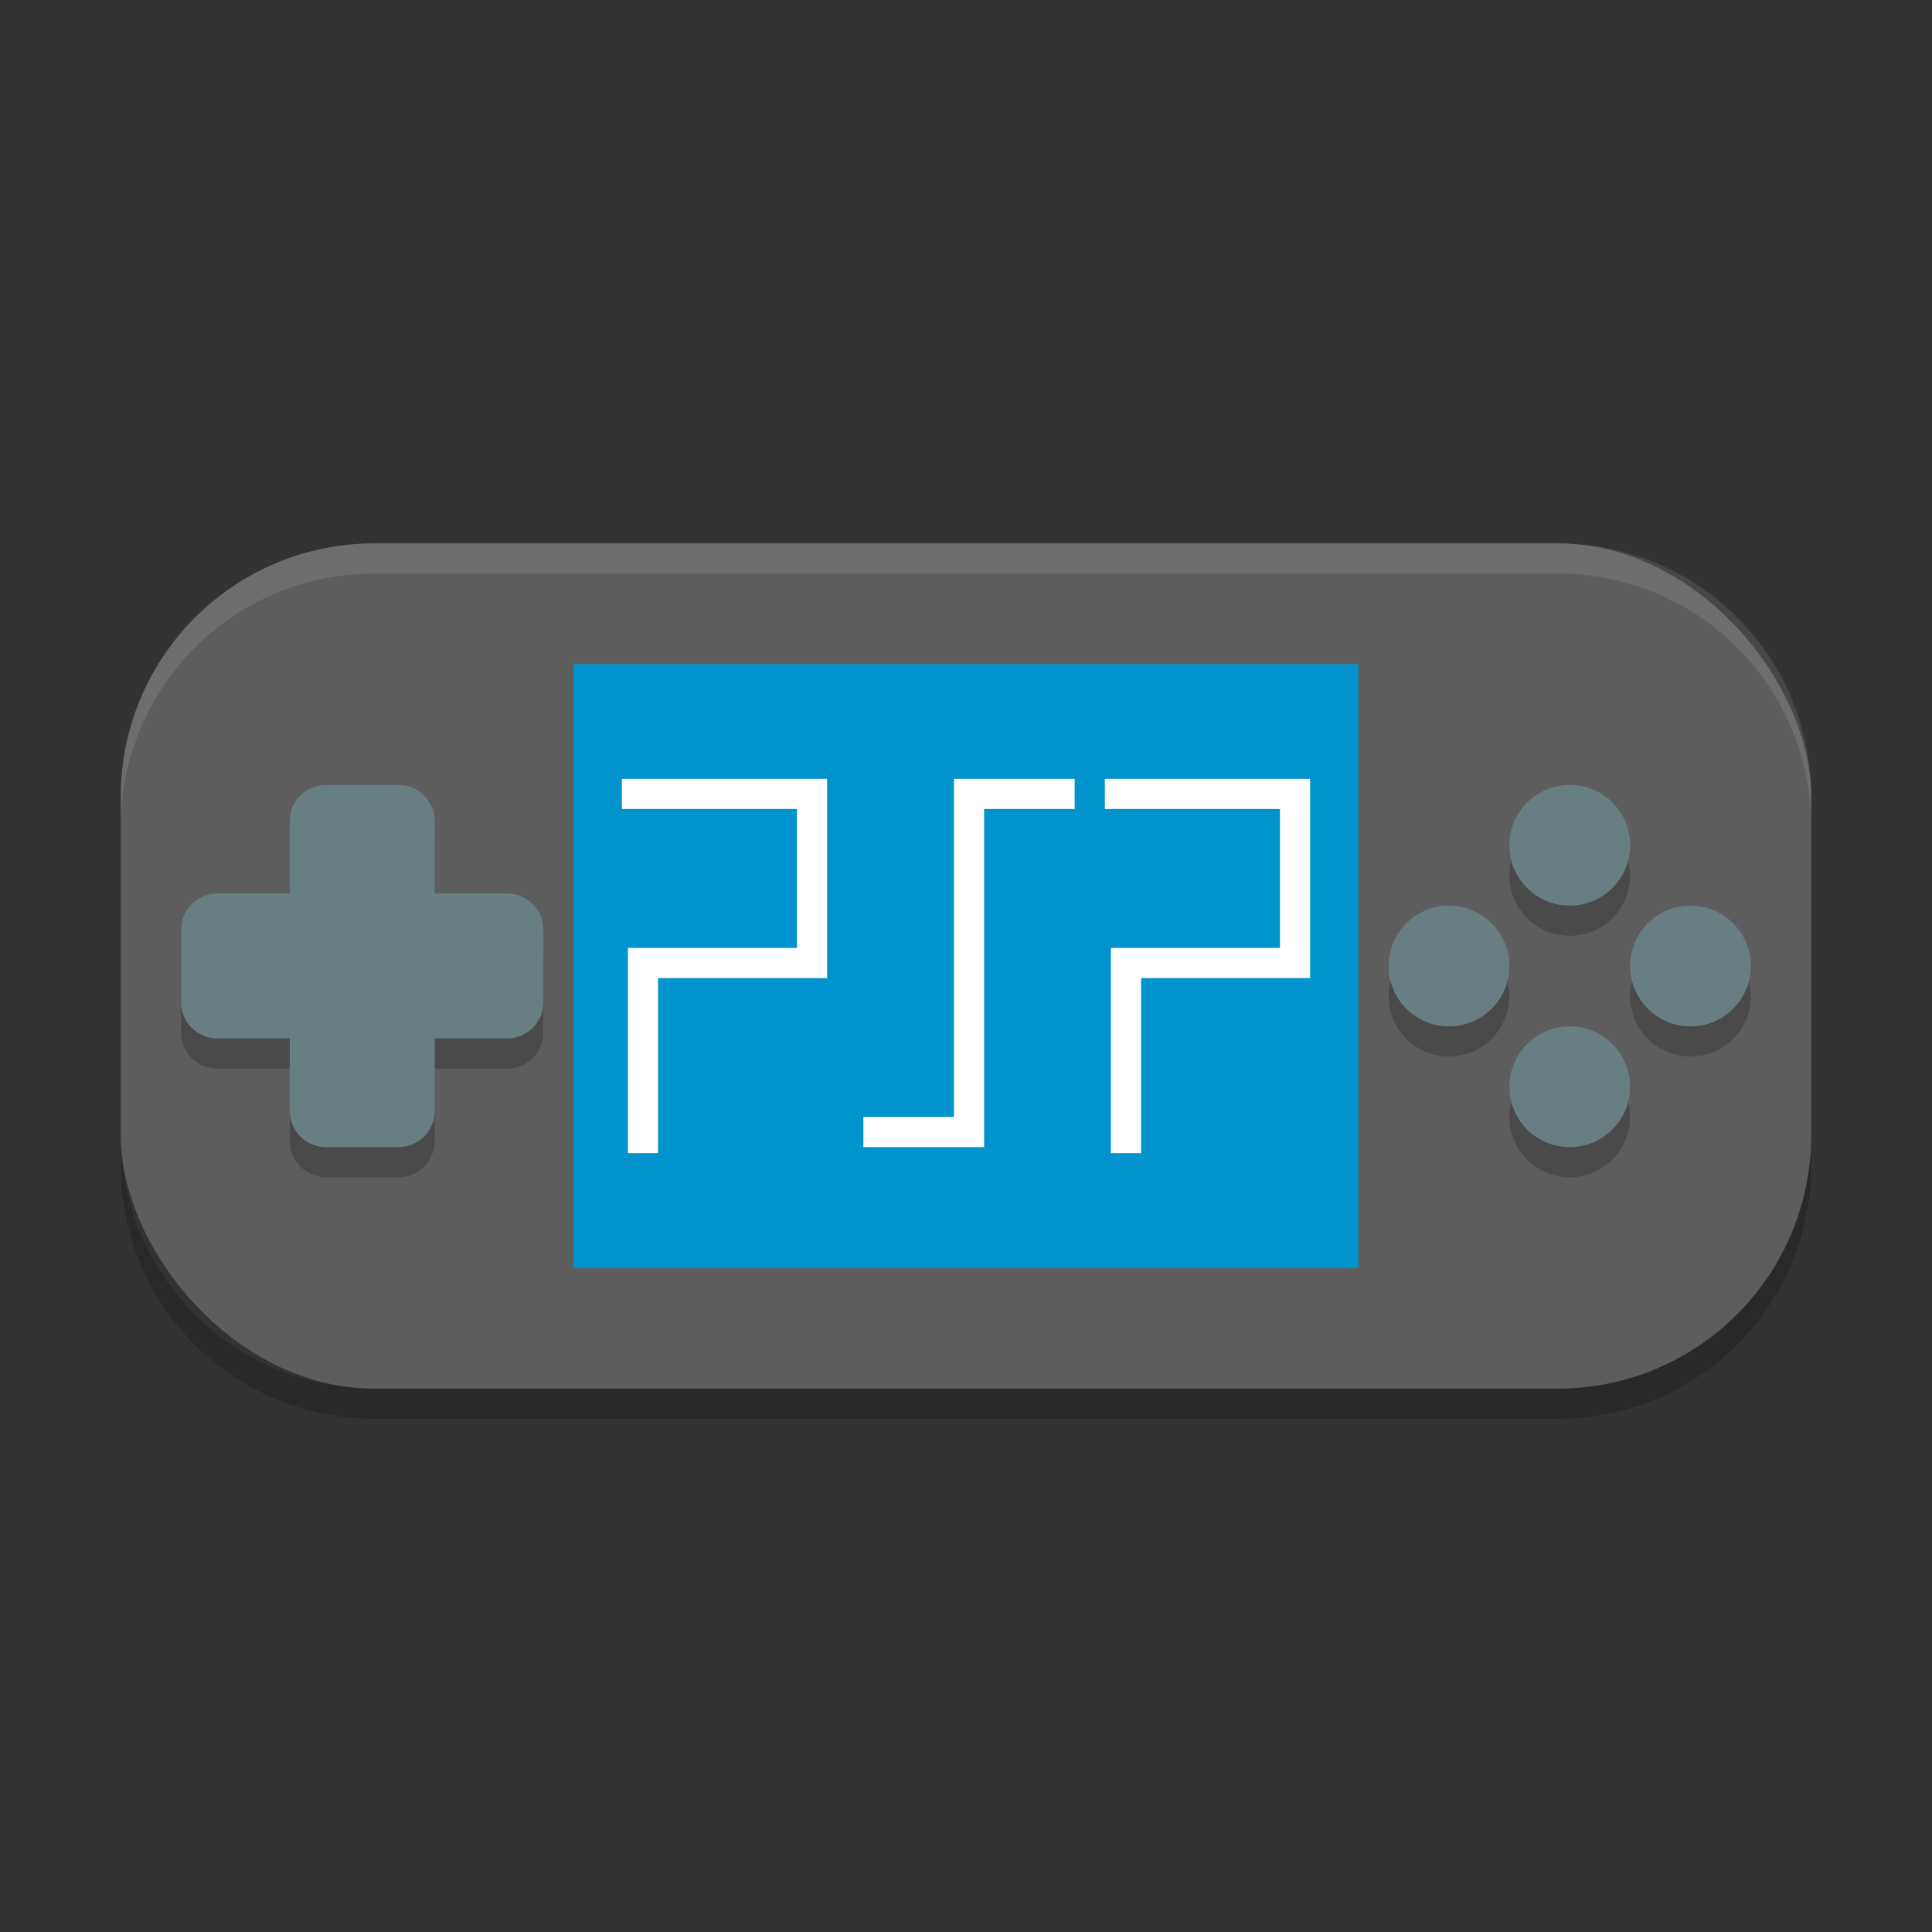 <?xml version="1.0" encoding="UTF-8" standalone="no"?>
<svg
   xmlns:dc="http://purl.org/dc/elements/1.1/"
   xmlns:cc="http://creativecommons.org/ns#"
   xmlns:rdf="http://www.w3.org/1999/02/22-rdf-syntax-ns#"
   xmlns:svg="http://www.w3.org/2000/svg"
   xmlns="http://www.w3.org/2000/svg"
   xmlns:sodipodi="http://sodipodi.sourceforge.net/DTD/sodipodi-0.dtd"
   xmlns:inkscape="http://www.inkscape.org/namespaces/inkscape"
   height="64"
   width="64"
   version="1"
   id="svg2"
   inkscape:version="0.91 r13725"
   sodipodi:docname="ppsspp.svg">
  <rect width="100%" height="100%" fill="#333333" stroke="none"/>
  <defs
     id="defs50" />
  <sodipodi:namedview
     pagecolor="#ffffff"
     bordercolor="#666666"
     borderopacity="1"
     objecttolerance="10"
     gridtolerance="10"
     guidetolerance="10"
     inkscape:pageopacity="0"
     inkscape:pageshadow="2"
     inkscape:window-width="640"
     inkscape:window-height="480"
     id="namedview48"
     showgrid="false"
     inkscape:zoom="8.9375"
     inkscape:cx="34.1854"
     inkscape:cy="40.117698"
     inkscape:current-layer="svg2">
    <inkscape:grid
       type="xygrid"
       id="grid3434" />
  </sodipodi:namedview>
  <rect
     rx="8.4"
     ry="8.4"
     height="28"
     width="56"
     y="18"
     x="4"
     id="rect4"
     style="fill:#5d5d5d" />
  <rect
     height="20"
     width="26"
     y="22"
     x="19"
     id="rect6"
     style="fill:#0093cd" />
  <g
     transform="matrix(2,0,0,2,1.6,0.6)"
     id="g8"
     style="fill:none;stroke:#ffffff;stroke-width:0.5">
    <path
       d="m 9.85,18.8 0,-3.15 2.8,0 0,-2.8 -3.15,0"
       id="path10"
       inkscape:connector-curvature="0" />
    <path
       d="m 17,12.85 -1.75,0 0,5.6 -1.75,0"
       id="path12"
       inkscape:connector-curvature="0" />
    <path
       d="m 17.85,18.8 0,-3.15 2.8,0 0,-2.8 -3.15,0"
       id="path14"
       inkscape:connector-curvature="0" />
  </g>
  <g
     transform="matrix(2,0,0,2,2.880143e-5,1)"
     id="g16"
     style="opacity:0.2">
    <path
       d="m 5.4,13 c -0.332,0 -0.6,0.268 -0.6,0.6 l 0,1.2 -1.2,-1e-6 c -0.332,0 -0.6,0.268 -0.6,0.6 l 0,1.2 c 0,0.332 0.268,0.6 0.6,0.6 l 1.2,0 0,1.2 c 0,0.332 0.268,0.6 0.6,0.6 l 1.2,0 c 0.332,-2e-6 0.6,-0.268 0.6,-0.6 l 0,-1.2 1.2,0 c 0.332,0 0.6,-0.268 0.6,-0.6 l 0,-1.2 c 0,-0.332 -0.268,-0.6 -0.6,-0.6 l -1.2,0 0,-1.2 c 0,-0.332 -0.268,-0.6 -0.6,-0.6 l -1.2,0 z"
       id="path18"
       inkscape:connector-curvature="0"
       style="opacity:1" />
    <g
       id="g20">
      <circle
         transform="matrix(0,1,-1,0,0,0)"
         cy="-26"
         cx="14"
         r="1"
         id="circle22"
         style="opacity:1" />
      <circle
         transform="matrix(0,1,-1,0,0,0)"
         cy="-26"
         cx="18"
         r="1"
         id="circle24"
         style="opacity:1" />
      <circle
         transform="scale(-1,-1)"
         cy="-16"
         cx="-28"
         r="1"
         id="circle26"
         style="opacity:1" />
      <circle
         transform="scale(-1,-1)"
         cy="-16"
         cx="-24"
         r="1"
         id="circle28"
         style="opacity:1" />
    </g>
  </g>
  <g
     id="g30"
     style="fill:#697e83"
     transform="matrix(2,0,0,2,2.880143e-5,3.434e-4)">
    <path
       d="m 5.4,13 c -0.332,0 -0.6,0.268 -0.6,0.6 l 0,1.2 -1.2,-1e-6 c -0.332,0 -0.6,0.268 -0.6,0.6 l 0,1.2 c 0,0.332 0.268,0.6 0.6,0.6 l 1.2,0 0,1.2 c 0,0.332 0.268,0.6 0.6,0.6 l 1.2,0 c 0.332,-2e-6 0.6,-0.268 0.6,-0.6 l 0,-1.2 1.2,0 c 0.332,0 0.6,-0.268 0.6,-0.6 l 0,-1.2 c 0,-0.332 -0.268,-0.6 -0.6,-0.6 l -1.2,0 0,-1.2 c 0,-0.332 -0.268,-0.6 -0.6,-0.6 l -1.2,0 z"
       id="path32"
       inkscape:connector-curvature="0" />
    <g
       id="g34">
      <circle
         cy="-26"
         cx="14"
         r="1"
         transform="matrix(0,1,-1,0,0,0)"
         id="circle36" />
      <circle
         cy="-26"
         cx="18"
         r="1"
         transform="matrix(0,1,-1,0,0,0)"
         id="circle38" />
      <circle
         cy="-16"
         cx="-28"
         r="1"
         transform="scale(-1,-1)"
         id="circle40" />
      <circle
         cy="-16"
         cx="-24"
         r="1"
         transform="scale(-1,-1)"
         id="circle42" />
    </g>
  </g>
  <path
     style="opacity:0.2"
     d="M 4 37.602 L 4 38.602 C 4 43.256 7.745 47 12.398 47 L 51.602 47 C 56.256 47 60 43.256 60 38.602 L 60 37.602 C 60 42.256 56.256 46 51.602 46 L 12.398 46 C 7.745 46 4 42.256 4 37.602 z "
     id="path44" />
  <path
     style="opacity:0.1;fill:#ffffff"
     d="M 12.398 18 C 7.745 18 4 21.744 4 26.398 L 4 27.398 C 4 22.744 7.745 19 12.398 19 L 51.602 19 C 56.256 19 60 22.744 60 27.398 L 60 26.398 C 60 21.744 56.256 18 51.602 18 L 12.398 18 z "
     id="path46" />
</svg>
